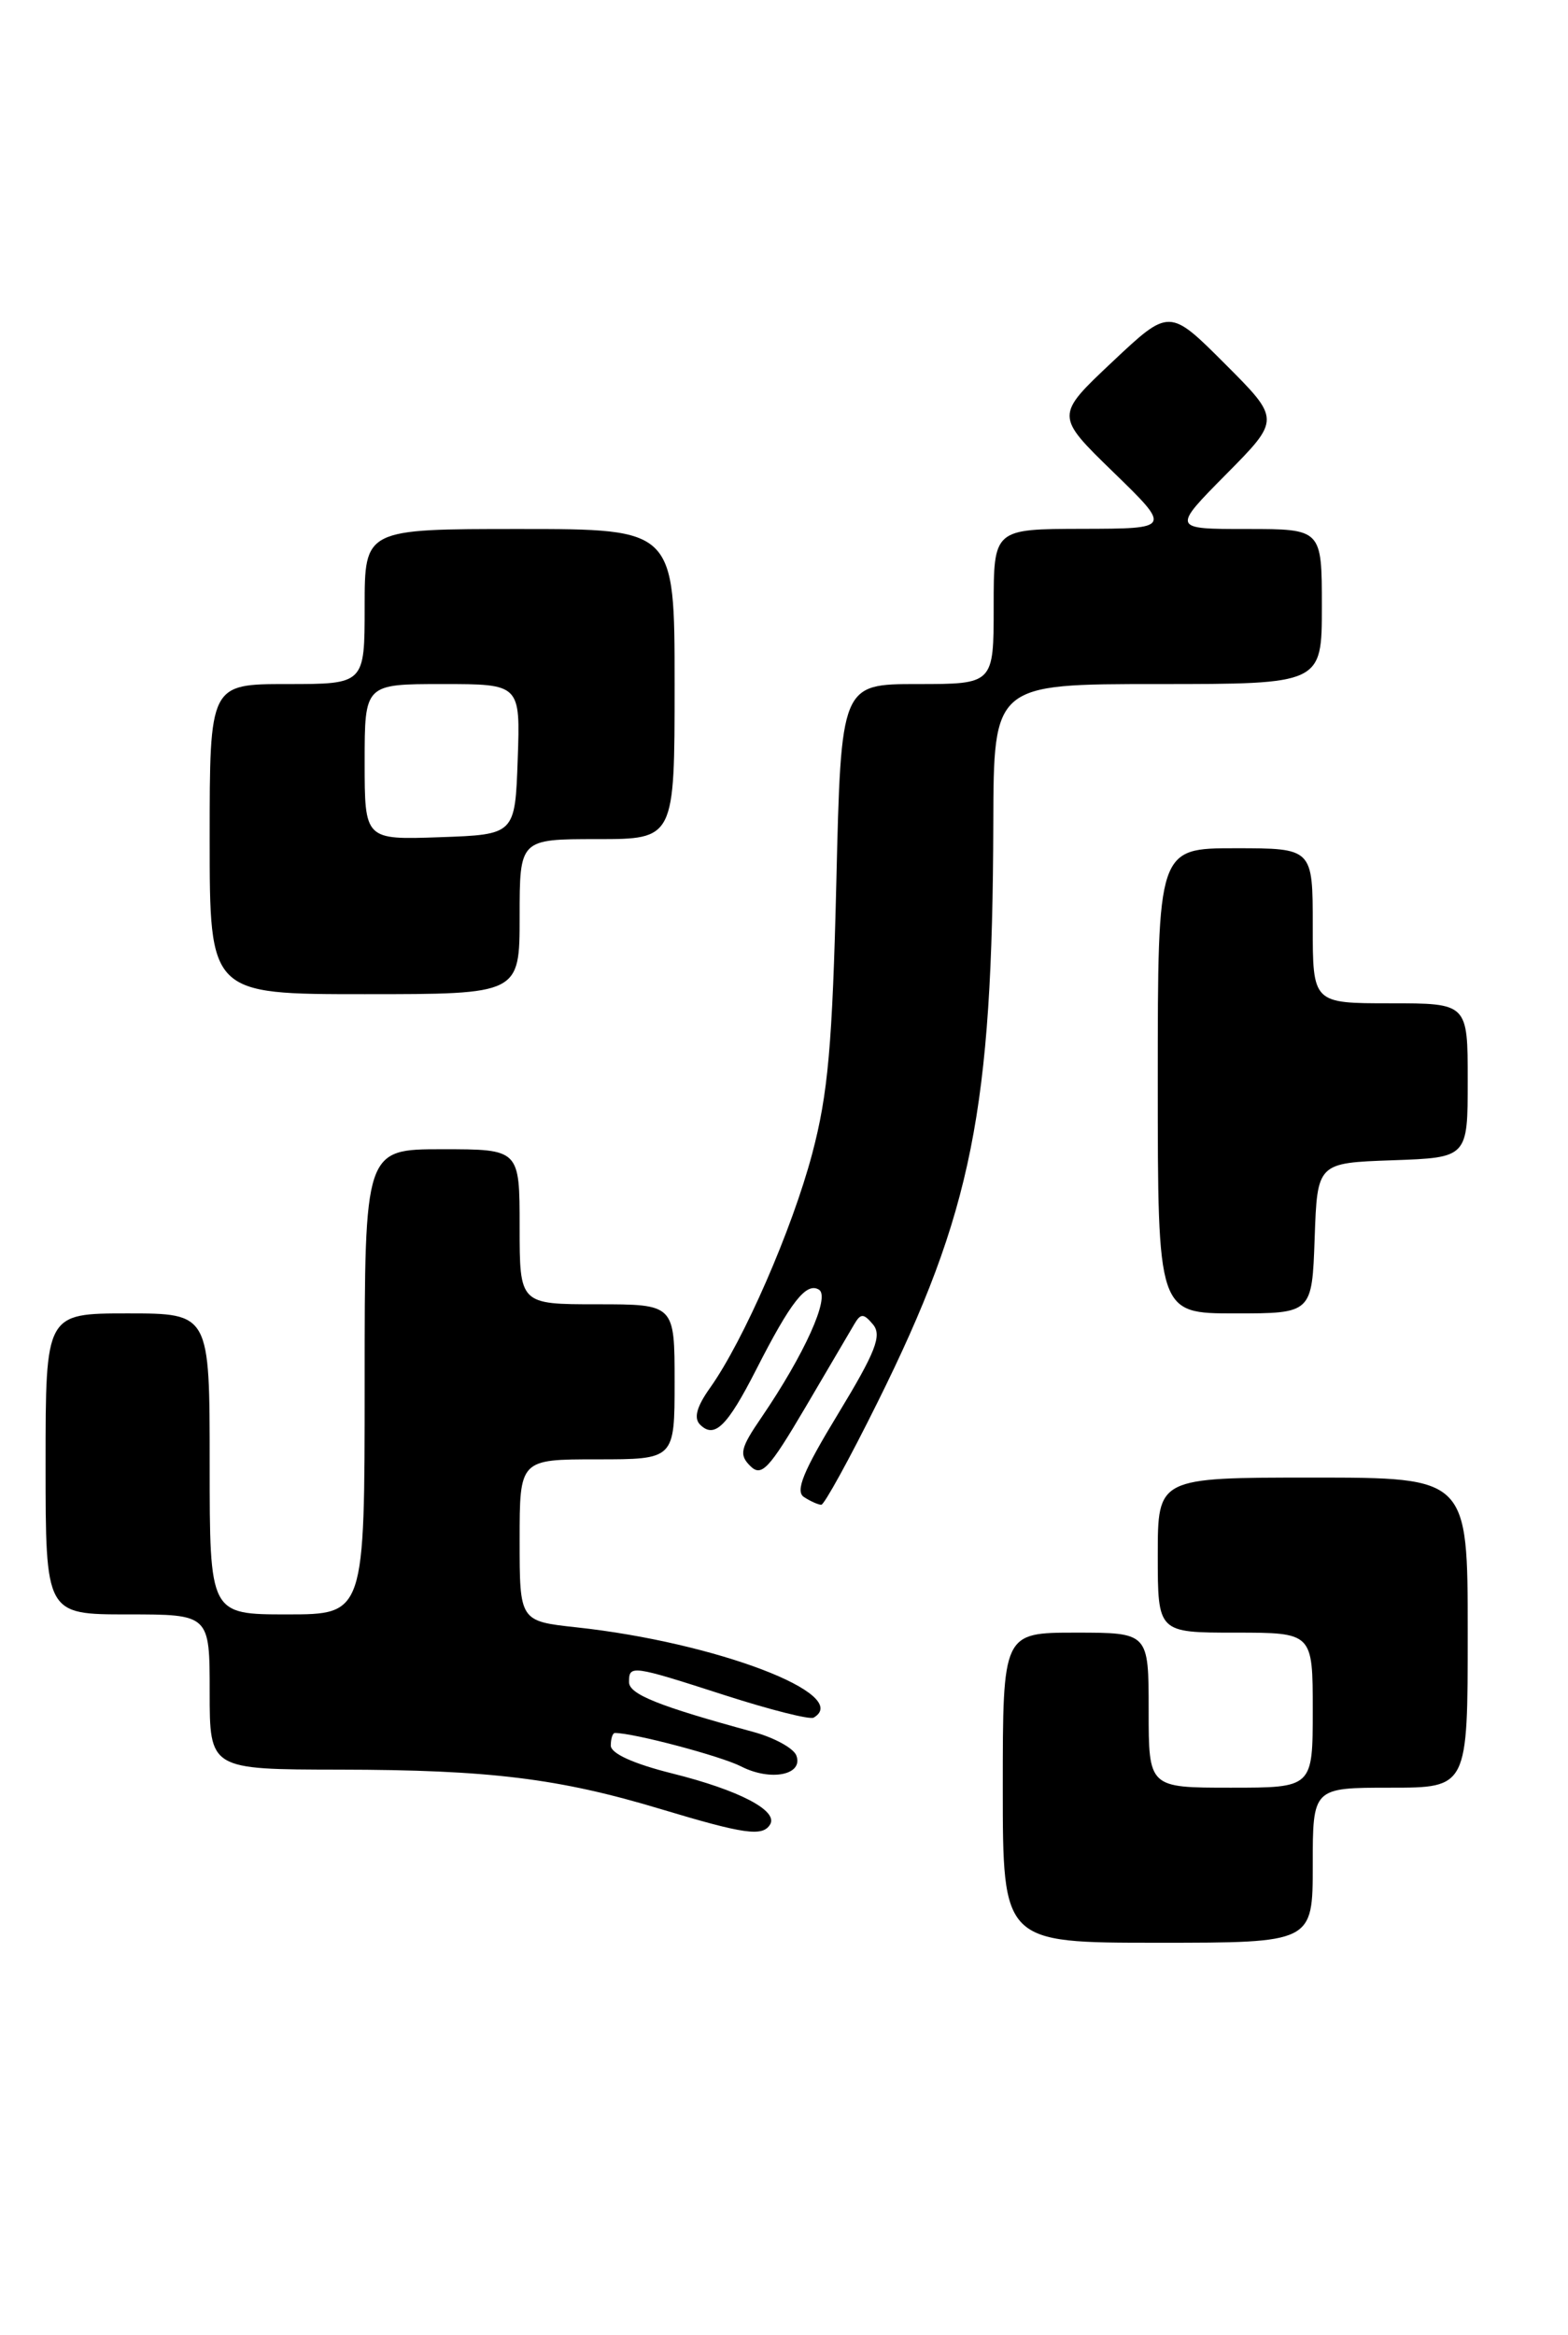 <?xml version="1.0" encoding="UTF-8" standalone="no"?>
<!DOCTYPE svg PUBLIC "-//W3C//DTD SVG 1.1//EN" "http://www.w3.org/Graphics/SVG/1.1/DTD/svg11.dtd" >
<svg xmlns="http://www.w3.org/2000/svg" xmlns:xlink="http://www.w3.org/1999/xlink" version="1.1" viewBox="0 0 172 256">
 <g >
 <path fill="currentColor"
d=" M 144.00 204.50 C 144.00 196.00 144.00 196.00 152.50 196.00 C 161.00 196.00 161.00 196.00 161.00 179.00 C 161.00 162.00 161.00 162.00 144.00 162.00 C 127.00 162.00 127.00 162.00 127.00 170.50 C 127.00 179.00 127.00 179.00 135.50 179.00 C 144.00 179.00 144.00 179.00 144.00 187.50 C 144.00 196.00 144.00 196.00 135.00 196.00 C 126.00 196.00 126.00 196.00 126.00 187.50 C 126.00 179.00 126.00 179.00 118.00 179.00 C 110.00 179.00 110.00 179.00 110.00 196.00 C 110.00 213.00 110.00 213.00 127.00 213.00 C 144.00 213.00 144.00 213.00 144.00 204.50 Z  M 84.47 200.04 C 85.41 198.53 81.08 196.27 73.75 194.44 C 69.50 193.38 67.00 192.25 67.00 191.38 C 67.00 190.62 67.20 190.00 67.45 190.00 C 69.52 190.00 79.07 192.53 81.30 193.67 C 84.55 195.33 88.17 194.60 87.35 192.46 C 87.04 191.67 84.93 190.51 82.65 189.89 C 72.26 187.06 69.00 185.76 69.00 184.42 C 69.00 182.52 69.27 182.56 79.57 185.88 C 84.48 187.46 88.84 188.56 89.25 188.32 C 93.57 185.80 78.52 180.07 63.25 178.42 C 57.00 177.74 57.00 177.74 57.00 168.87 C 57.00 160.00 57.00 160.00 65.50 160.00 C 74.00 160.00 74.00 160.00 74.00 151.50 C 74.00 143.00 74.00 143.00 65.50 143.00 C 57.00 143.00 57.00 143.00 57.00 134.50 C 57.00 126.00 57.00 126.00 48.50 126.00 C 40.00 126.00 40.00 126.00 40.00 151.50 C 40.00 177.00 40.00 177.00 31.50 177.00 C 23.00 177.00 23.00 177.00 23.00 160.50 C 23.00 144.00 23.00 144.00 14.00 144.00 C 5.00 144.00 5.00 144.00 5.00 160.50 C 5.00 177.00 5.00 177.00 14.00 177.00 C 23.00 177.00 23.00 177.00 23.00 185.50 C 23.00 194.00 23.00 194.00 37.25 194.02 C 53.70 194.04 61.33 194.98 72.50 198.35 C 81.64 201.10 83.64 201.39 84.47 200.04 Z  M 96.26 153.75 C 106.63 132.87 108.87 121.69 108.96 90.25 C 109.00 75.00 109.00 75.00 127.00 75.00 C 145.00 75.00 145.00 75.00 145.00 66.50 C 145.00 58.00 145.00 58.00 136.78 58.00 C 128.56 58.00 128.56 58.00 134.51 51.99 C 140.46 45.98 140.46 45.98 134.37 39.89 C 128.27 33.79 128.27 33.79 122.01 39.68 C 115.75 45.57 115.75 45.57 122.12 51.76 C 128.50 57.96 128.50 57.96 118.75 57.98 C 109.00 58.00 109.00 58.00 109.00 66.50 C 109.00 75.00 109.00 75.00 100.63 75.00 C 92.26 75.00 92.26 75.00 91.74 96.75 C 91.31 114.56 90.83 119.95 89.09 126.50 C 86.88 134.82 81.57 146.98 77.89 152.16 C 76.42 154.22 76.08 155.48 76.79 156.19 C 78.37 157.77 79.77 156.39 82.94 150.18 C 86.75 142.70 88.45 140.54 89.84 141.40 C 91.09 142.18 88.25 148.48 83.53 155.40 C 81.22 158.77 81.05 159.48 82.29 160.72 C 83.53 161.96 84.33 161.11 88.33 154.33 C 90.86 150.02 93.30 145.88 93.74 145.13 C 94.42 143.98 94.75 144.00 95.77 145.22 C 96.76 146.42 96.05 148.23 91.94 155.00 C 88.09 161.33 87.20 163.51 88.20 164.14 C 88.91 164.60 89.76 164.98 90.09 164.98 C 90.41 164.99 93.19 159.94 96.26 153.75 Z  M 144.21 135.75 C 144.50 127.50 144.50 127.50 152.75 127.21 C 161.00 126.92 161.00 126.92 161.00 118.46 C 161.00 110.00 161.00 110.00 152.50 110.00 C 144.00 110.00 144.00 110.00 144.00 101.50 C 144.00 93.00 144.00 93.00 135.50 93.00 C 127.00 93.00 127.00 93.00 127.00 118.50 C 127.00 144.00 127.00 144.00 135.46 144.00 C 143.92 144.00 143.92 144.00 144.21 135.75 Z  M 57.00 100.50 C 57.00 92.00 57.00 92.00 65.50 92.00 C 74.00 92.00 74.00 92.00 74.00 75.00 C 74.00 58.00 74.00 58.00 57.00 58.00 C 40.00 58.00 40.00 58.00 40.00 66.50 C 40.00 75.00 40.00 75.00 31.50 75.00 C 23.00 75.00 23.00 75.00 23.00 92.00 C 23.00 109.00 23.00 109.00 40.00 109.00 C 57.00 109.00 57.00 109.00 57.00 100.50 Z  M 40.00 83.54 C 40.00 75.00 40.00 75.00 48.54 75.00 C 57.08 75.00 57.08 75.00 56.79 83.25 C 56.50 91.50 56.50 91.50 48.25 91.79 C 40.00 92.08 40.00 92.08 40.00 83.54 Z "/>
</g>
</svg>